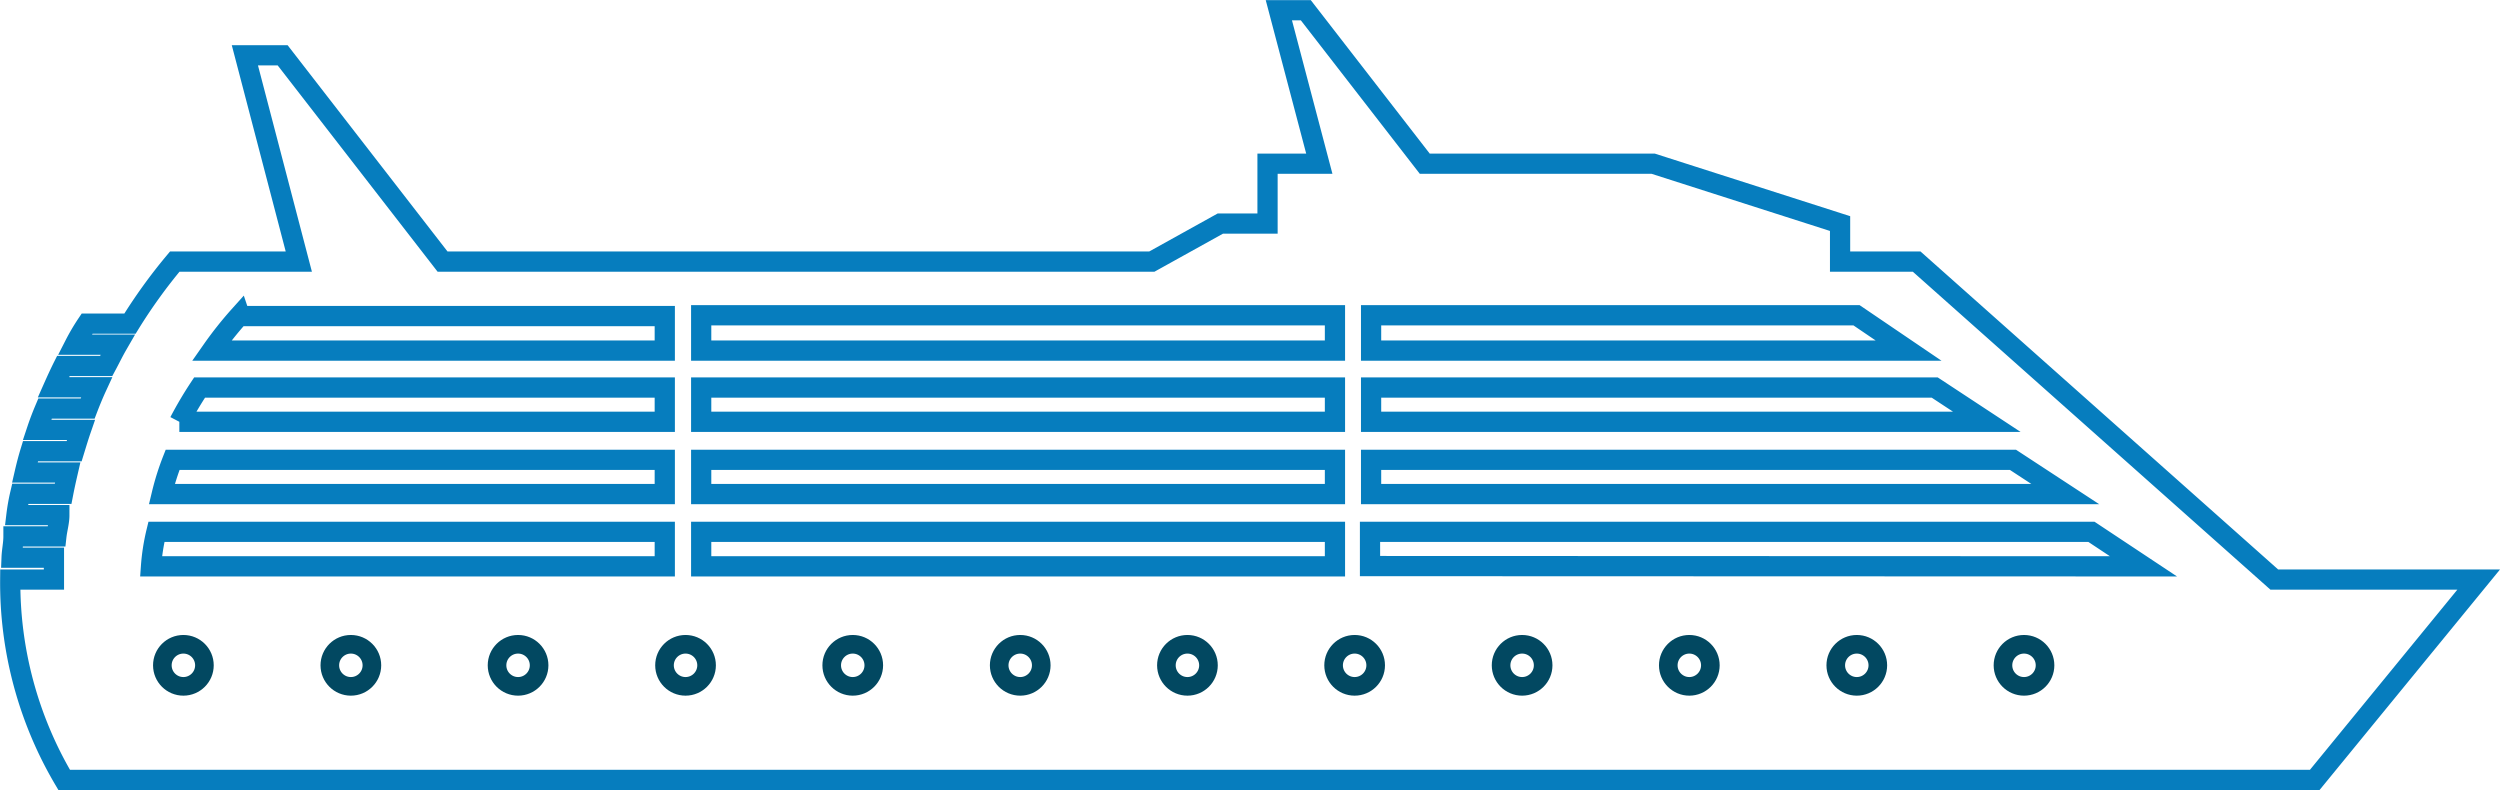 <svg xmlns="http://www.w3.org/2000/svg" viewBox="0 0 92.7 29.3"><defs><style>.cls-1,.cls-2{fill:none;stroke-miterlimit:10;}.cls-1{stroke:#067dbe;stroke-width:0.75px;}.cls-2{stroke:#024861;stroke-width:0.69px;}</style></defs><g id="Layer_2" data-name="Layer 2"><g id="Layer_1-2" data-name="Layer 1"><path class="cls-1" d="M84.33,21.49,71.07,9.7H68.23V8.29L61.3,6.07H52.83L48.42.38h-1l1.5,5.69H47V8.29H45.25L42.71,9.7H16.41L10.48,2.05H9.08l2,7.65H6.48A19.74,19.74,0,0,0,4.82,12H3.23a7.6,7.6,0,0,0-.46.78H4.36c-.15.26-.28.53-.42.79H2.35c-.13.26-.25.52-.37.79h1.6c-.12.26-.23.53-.33.79H1.67c-.11.26-.21.52-.3.79H3c-.09.26-.17.53-.25.79H1.13c-.08.26-.15.53-.21.79H2.51c-.06.26-.12.53-.17.79H.75a7.27,7.27,0,0,0-.14.79H2.2c0,.26-.08.52-.11.79H.5c0,.26-.06.53-.07.79H2c0,.27,0,.54,0,.81H.38a14.35,14.35,0,0,0,2,7.43H85.83l6.08-7.43Zm-33.49-9.8h18L70.77,13H50.84Zm0,2.68h20.9l1.93,1.27H50.84Zm0,2.68h23.8l1.94,1.27H50.84ZM26,11.69H49.5V13H26Zm0,2.68H49.5v1.27H26Zm0,2.68H49.5v1.27H26Zm0,2.67H49.5V21H26Zm-17.1-8H24.65V13H7.85A13.74,13.74,0,0,1,8.89,11.69ZM7.4,14.37H24.65v1.27h-18A14.33,14.33,0,0,1,7.4,14.37Zm-1,2.68H24.65v1.27H6A9.58,9.58,0,0,1,6.4,17.05Zm-.6,2.67H24.65V21H5.6A7.81,7.81,0,0,1,5.8,19.72Zm45,1.27V19.72H77.55L79.48,21Z"/><circle class="cls-2" cx="75.05" cy="24.67" r="0.78"/><circle class="cls-2" cx="68.85" cy="24.67" r="0.78"/><circle class="cls-2" cx="62.64" cy="24.67" r="0.78"/><circle class="cls-2" cx="56.44" cy="24.67" r="0.78"/><circle class="cls-2" cx="50.23" cy="24.67" r="0.78"/><circle class="cls-2" cx="44.03" cy="24.67" r="0.78"/><circle class="cls-2" cx="37.83" cy="24.67" r="0.78"/><circle class="cls-2" cx="31.62" cy="24.67" r="0.78"/><circle class="cls-2" cx="25.42" cy="24.67" r="0.78"/><circle class="cls-2" cx="19.21" cy="24.67" r="0.78"/><circle class="cls-2" cx="13.01" cy="24.67" r="0.78"/><circle class="cls-2" cx="6.8" cy="24.67" r="0.78"/></g></g></svg>